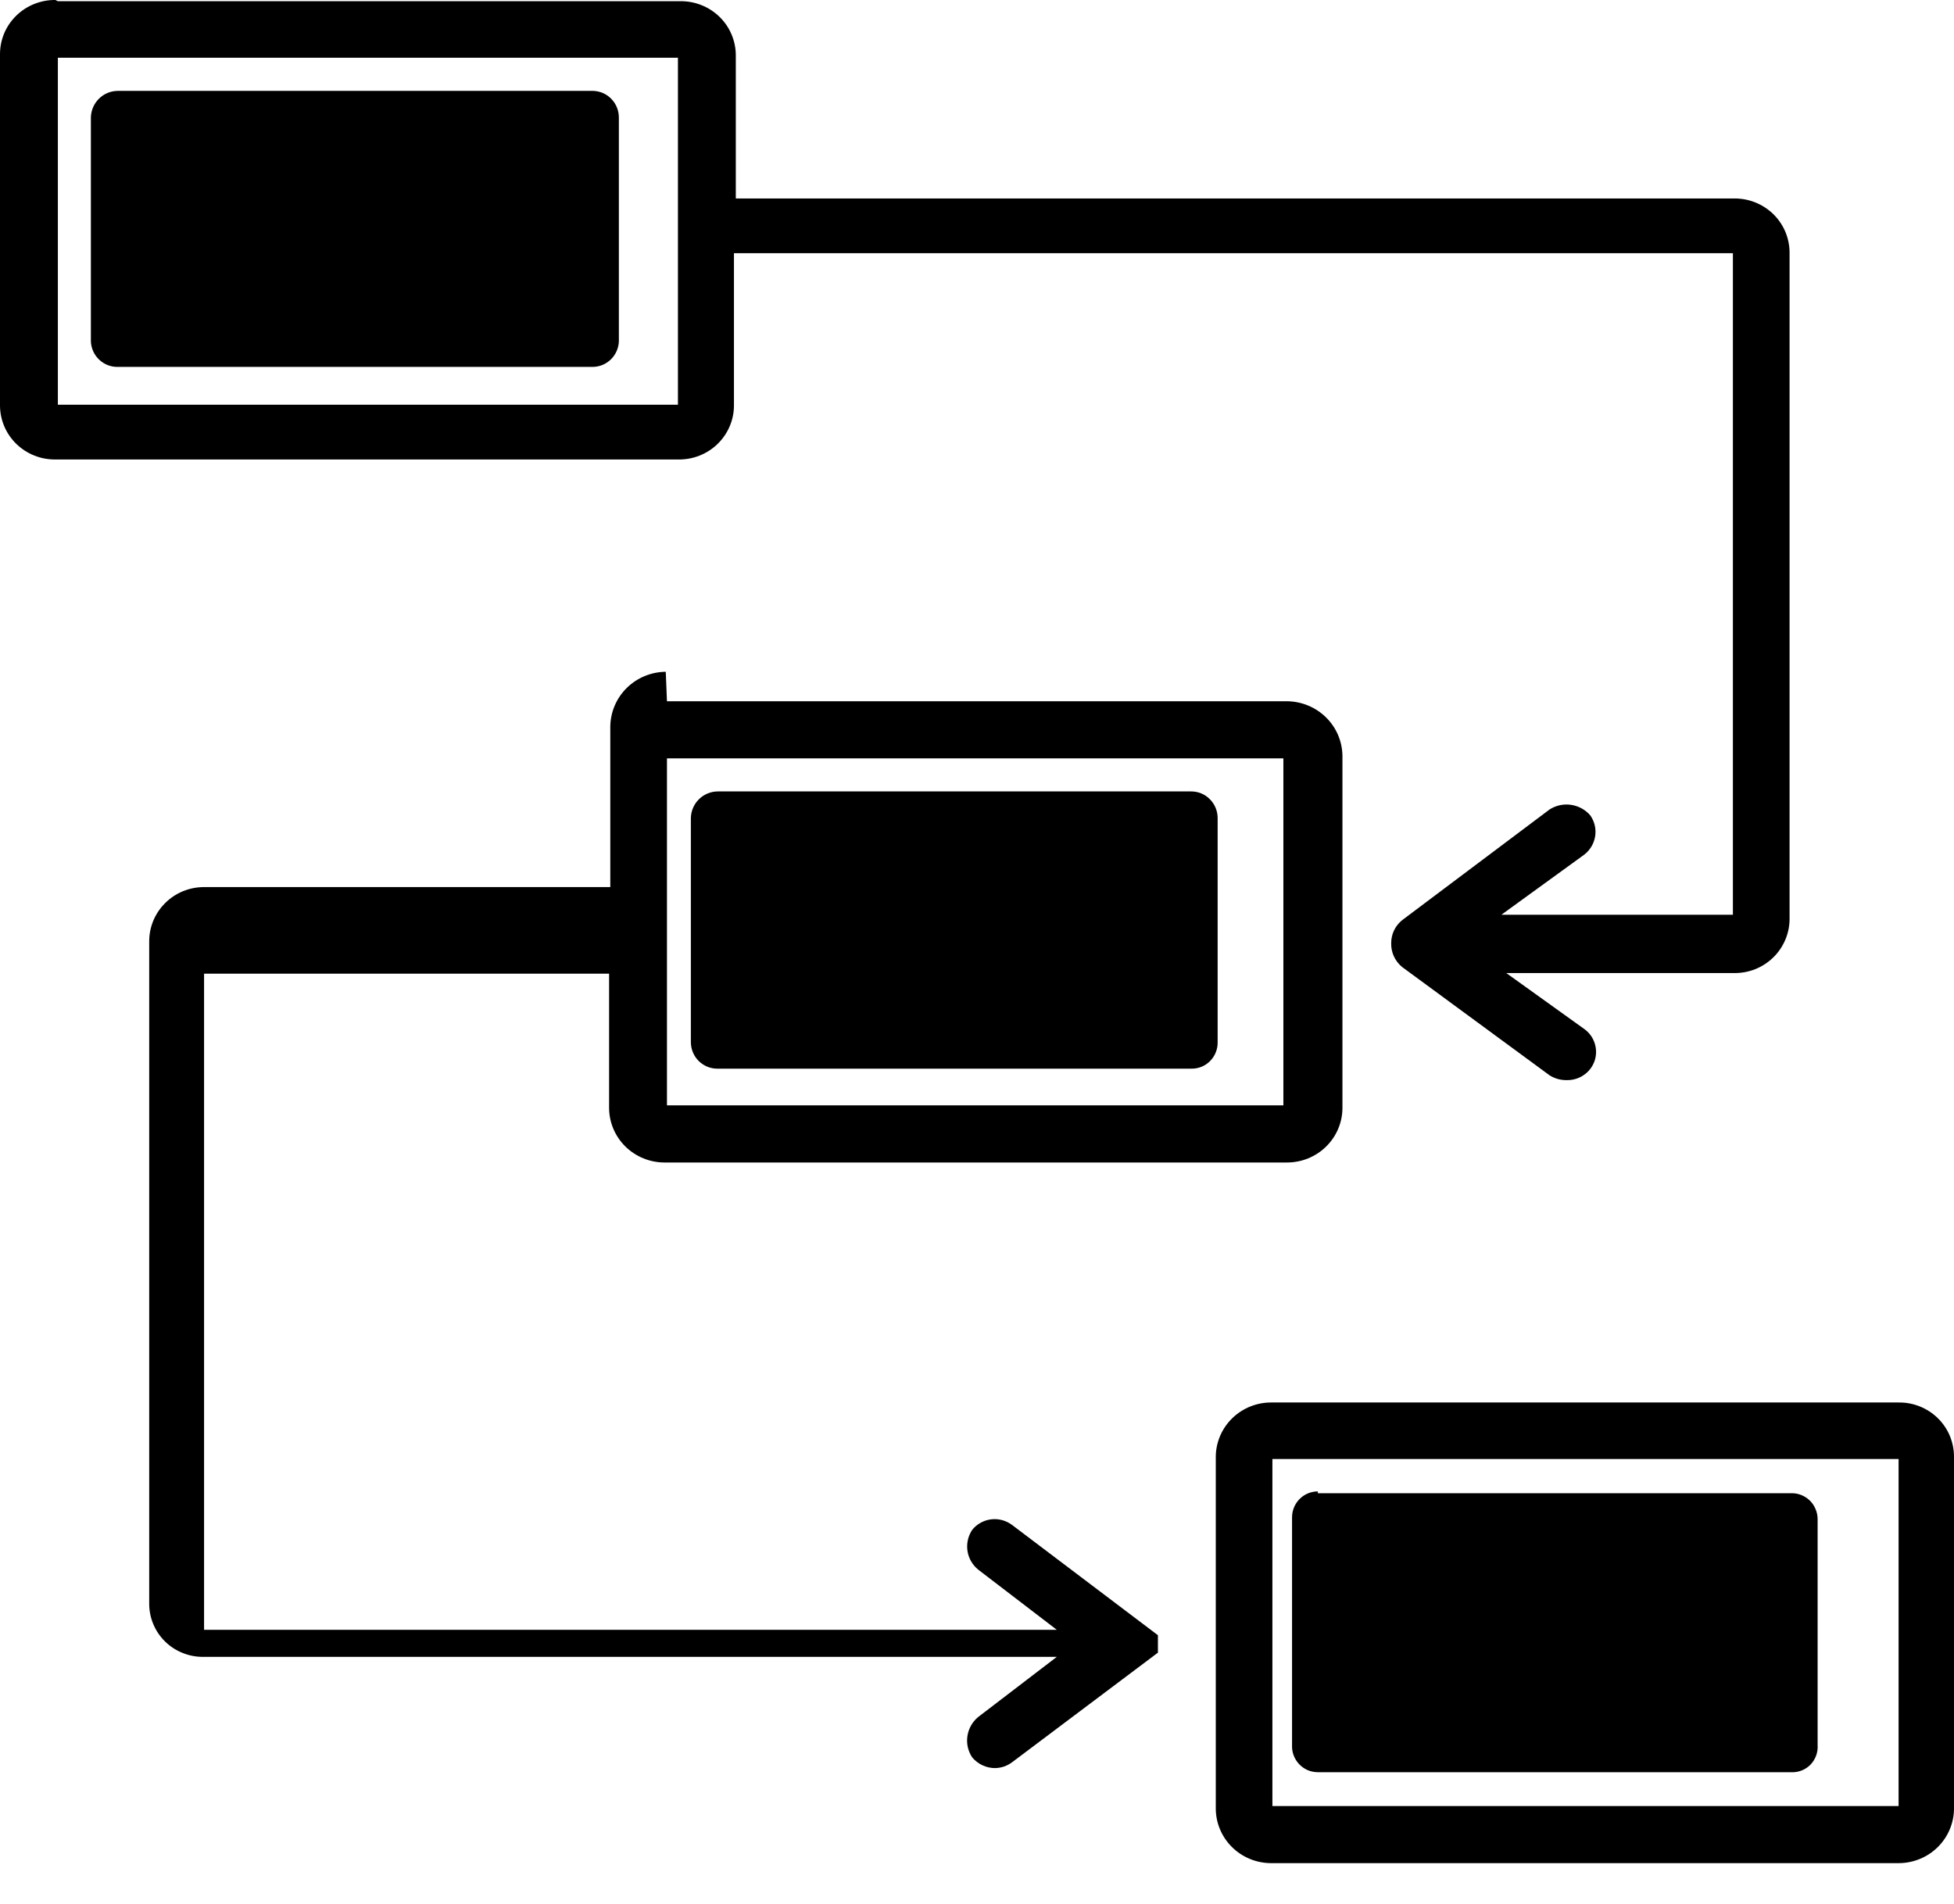 <svg width="39" height="38" viewBox="0 0 39 38" fill="none" xmlns="http://www.w3.org/2000/svg">
<g id="Group 20">
<path id="Vector" fill-rule="evenodd" clip-rule="evenodd" d="M25.396 29.12V36.046H37.894V29.12H25.396ZM25.396 27.992H37.894C38.037 27.99 38.18 28.016 38.313 28.069C38.447 28.122 38.568 28.2 38.671 28.299C38.774 28.399 38.856 28.517 38.912 28.647C38.968 28.778 38.998 28.918 39 29.06V36.094C39 36.383 38.883 36.661 38.676 36.866C38.468 37.071 38.187 37.186 37.894 37.186H25.372C25.078 37.186 24.797 37.071 24.59 36.866C24.382 36.661 24.266 36.383 24.266 36.094V29.06C24.272 28.774 24.391 28.503 24.598 28.303C24.805 28.103 25.083 27.991 25.372 27.992H25.396ZM13.312 15.136V22.062H25.615V15.136H13.312ZM13.312 13.996H25.688C25.98 13.999 26.26 14.115 26.467 14.319C26.674 14.523 26.791 14.799 26.794 15.088V22.11C26.794 22.4 26.678 22.677 26.47 22.882C26.263 23.087 25.981 23.202 25.688 23.202H13.263C12.97 23.202 12.689 23.087 12.481 22.882C12.274 22.677 12.157 22.4 12.157 22.11V19.433H4.073V32.529H21.093L19.524 31.328C19.409 31.234 19.332 31.102 19.31 30.955C19.288 30.809 19.321 30.66 19.403 30.536C19.449 30.478 19.506 30.429 19.572 30.393C19.637 30.356 19.709 30.333 19.784 30.324C19.858 30.315 19.934 30.321 20.006 30.341C20.078 30.361 20.146 30.395 20.205 30.44L23.111 32.637C23.111 32.637 23.111 32.637 23.111 32.697V32.769V32.913V32.985L20.205 35.169C20.107 35.244 19.988 35.286 19.865 35.289C19.776 35.29 19.689 35.27 19.609 35.233C19.529 35.196 19.459 35.141 19.403 35.074C19.32 34.948 19.286 34.797 19.309 34.649C19.331 34.5 19.408 34.365 19.524 34.269L21.093 33.069H4.073C3.929 33.072 3.786 33.047 3.653 32.994C3.519 32.942 3.398 32.864 3.296 32.764C3.194 32.664 3.113 32.545 3.059 32.414C3.004 32.283 2.977 32.142 2.978 32.001V18.797C2.977 18.654 3.004 18.512 3.058 18.38C3.113 18.248 3.193 18.127 3.295 18.026C3.396 17.924 3.518 17.843 3.651 17.788C3.785 17.733 3.928 17.705 4.073 17.705H12.181V14.5C12.185 14.211 12.302 13.935 12.509 13.731C12.716 13.527 12.995 13.411 13.288 13.408L13.312 13.996ZM1.155 1.152V8.078H13.531V1.152H1.155ZM1.155 0.024H13.579C13.724 0.022 13.868 0.049 14.002 0.103C14.136 0.156 14.258 0.236 14.361 0.336C14.464 0.437 14.546 0.556 14.601 0.688C14.657 0.82 14.686 0.961 14.686 1.104V3.961H34.611C34.755 3.96 34.898 3.986 35.031 4.039C35.164 4.092 35.286 4.17 35.389 4.269C35.491 4.368 35.573 4.486 35.63 4.617C35.686 4.747 35.716 4.888 35.718 5.029V18.341C35.718 18.484 35.689 18.625 35.633 18.757C35.577 18.889 35.496 19.009 35.393 19.109C35.29 19.21 35.168 19.289 35.034 19.343C34.9 19.396 34.756 19.423 34.611 19.421H30.064L31.621 20.538C31.719 20.608 31.793 20.709 31.829 20.824C31.866 20.939 31.865 21.062 31.826 21.176C31.786 21.29 31.711 21.389 31.61 21.457C31.51 21.526 31.39 21.561 31.268 21.558C31.148 21.56 31.029 21.526 30.928 21.462L27.986 19.301C27.915 19.243 27.858 19.169 27.82 19.086C27.782 19.003 27.764 18.912 27.767 18.821C27.767 18.734 27.786 18.648 27.824 18.569C27.862 18.49 27.917 18.42 27.986 18.365L30.928 16.156C31.055 16.075 31.208 16.041 31.358 16.064C31.508 16.086 31.645 16.162 31.742 16.276C31.826 16.397 31.861 16.545 31.838 16.69C31.815 16.835 31.738 16.966 31.621 17.057L29.967 18.257H34.587V5.053H14.649V8.102C14.648 8.244 14.618 8.384 14.561 8.515C14.505 8.645 14.423 8.763 14.32 8.863C14.218 8.962 14.096 9.04 13.963 9.093C13.829 9.146 13.687 9.172 13.543 9.171H1.106C0.963 9.172 0.82 9.146 0.687 9.093C0.553 9.04 0.432 8.962 0.329 8.863C0.226 8.763 0.144 8.645 0.088 8.515C0.031 8.384 0.002 8.244 2.08435e-09 8.102V1.08C-8.9311e-06 0.937 0.029 0.796 0.084 0.664C0.14 0.532 0.222 0.413 0.325 0.312C0.428 0.212 0.55 0.132 0.684 0.079C0.818 0.025 0.962 -0.002 1.106 6.67031e-05L1.155 0.024Z" fill="black"/>
<path id="Vector_2" fill-rule="evenodd" clip-rule="evenodd" d="M26.303 29.803H35.751C35.819 29.801 35.888 29.813 35.952 29.839C36.015 29.864 36.074 29.902 36.123 29.95C36.172 29.998 36.211 30.056 36.237 30.12C36.264 30.183 36.278 30.252 36.278 30.321V34.829C36.283 34.901 36.273 34.972 36.248 35.04C36.224 35.107 36.185 35.169 36.136 35.22C36.086 35.271 36.026 35.311 35.959 35.337C35.893 35.363 35.822 35.375 35.751 35.371H26.303C26.233 35.371 26.164 35.357 26.1 35.33C26.036 35.302 25.978 35.262 25.93 35.211C25.882 35.16 25.844 35.1 25.82 35.035C25.795 34.969 25.785 34.899 25.788 34.829V30.285C25.788 30.147 25.842 30.015 25.939 29.918C26.035 29.821 26.166 29.767 26.303 29.767V29.803ZM14.328 15.796H23.776C23.916 15.796 24.05 15.852 24.148 15.952C24.247 16.051 24.303 16.186 24.303 16.327V20.799C24.305 20.869 24.292 20.938 24.266 21.003C24.24 21.069 24.201 21.128 24.152 21.177C24.103 21.227 24.044 21.266 23.98 21.292C23.915 21.318 23.846 21.331 23.776 21.329H14.328C14.258 21.331 14.188 21.318 14.122 21.292C14.057 21.266 13.998 21.227 13.947 21.178C13.897 21.128 13.857 21.07 13.83 21.004C13.803 20.939 13.789 20.869 13.789 20.799V16.327C13.792 16.185 13.85 16.05 13.951 15.951C14.052 15.852 14.187 15.796 14.328 15.796ZM2.353 1.814H11.837C11.975 1.817 12.106 1.874 12.202 1.974C12.298 2.073 12.352 2.206 12.352 2.344V6.816C12.346 6.951 12.289 7.078 12.194 7.172C12.098 7.266 11.971 7.32 11.837 7.323H2.353C2.215 7.326 2.082 7.275 1.981 7.18C1.88 7.085 1.82 6.955 1.814 6.816V2.344C1.817 2.203 1.875 2.068 1.976 1.969C2.077 1.869 2.212 1.814 2.353 1.814Z" fill="black"/>
</g>
</svg>
